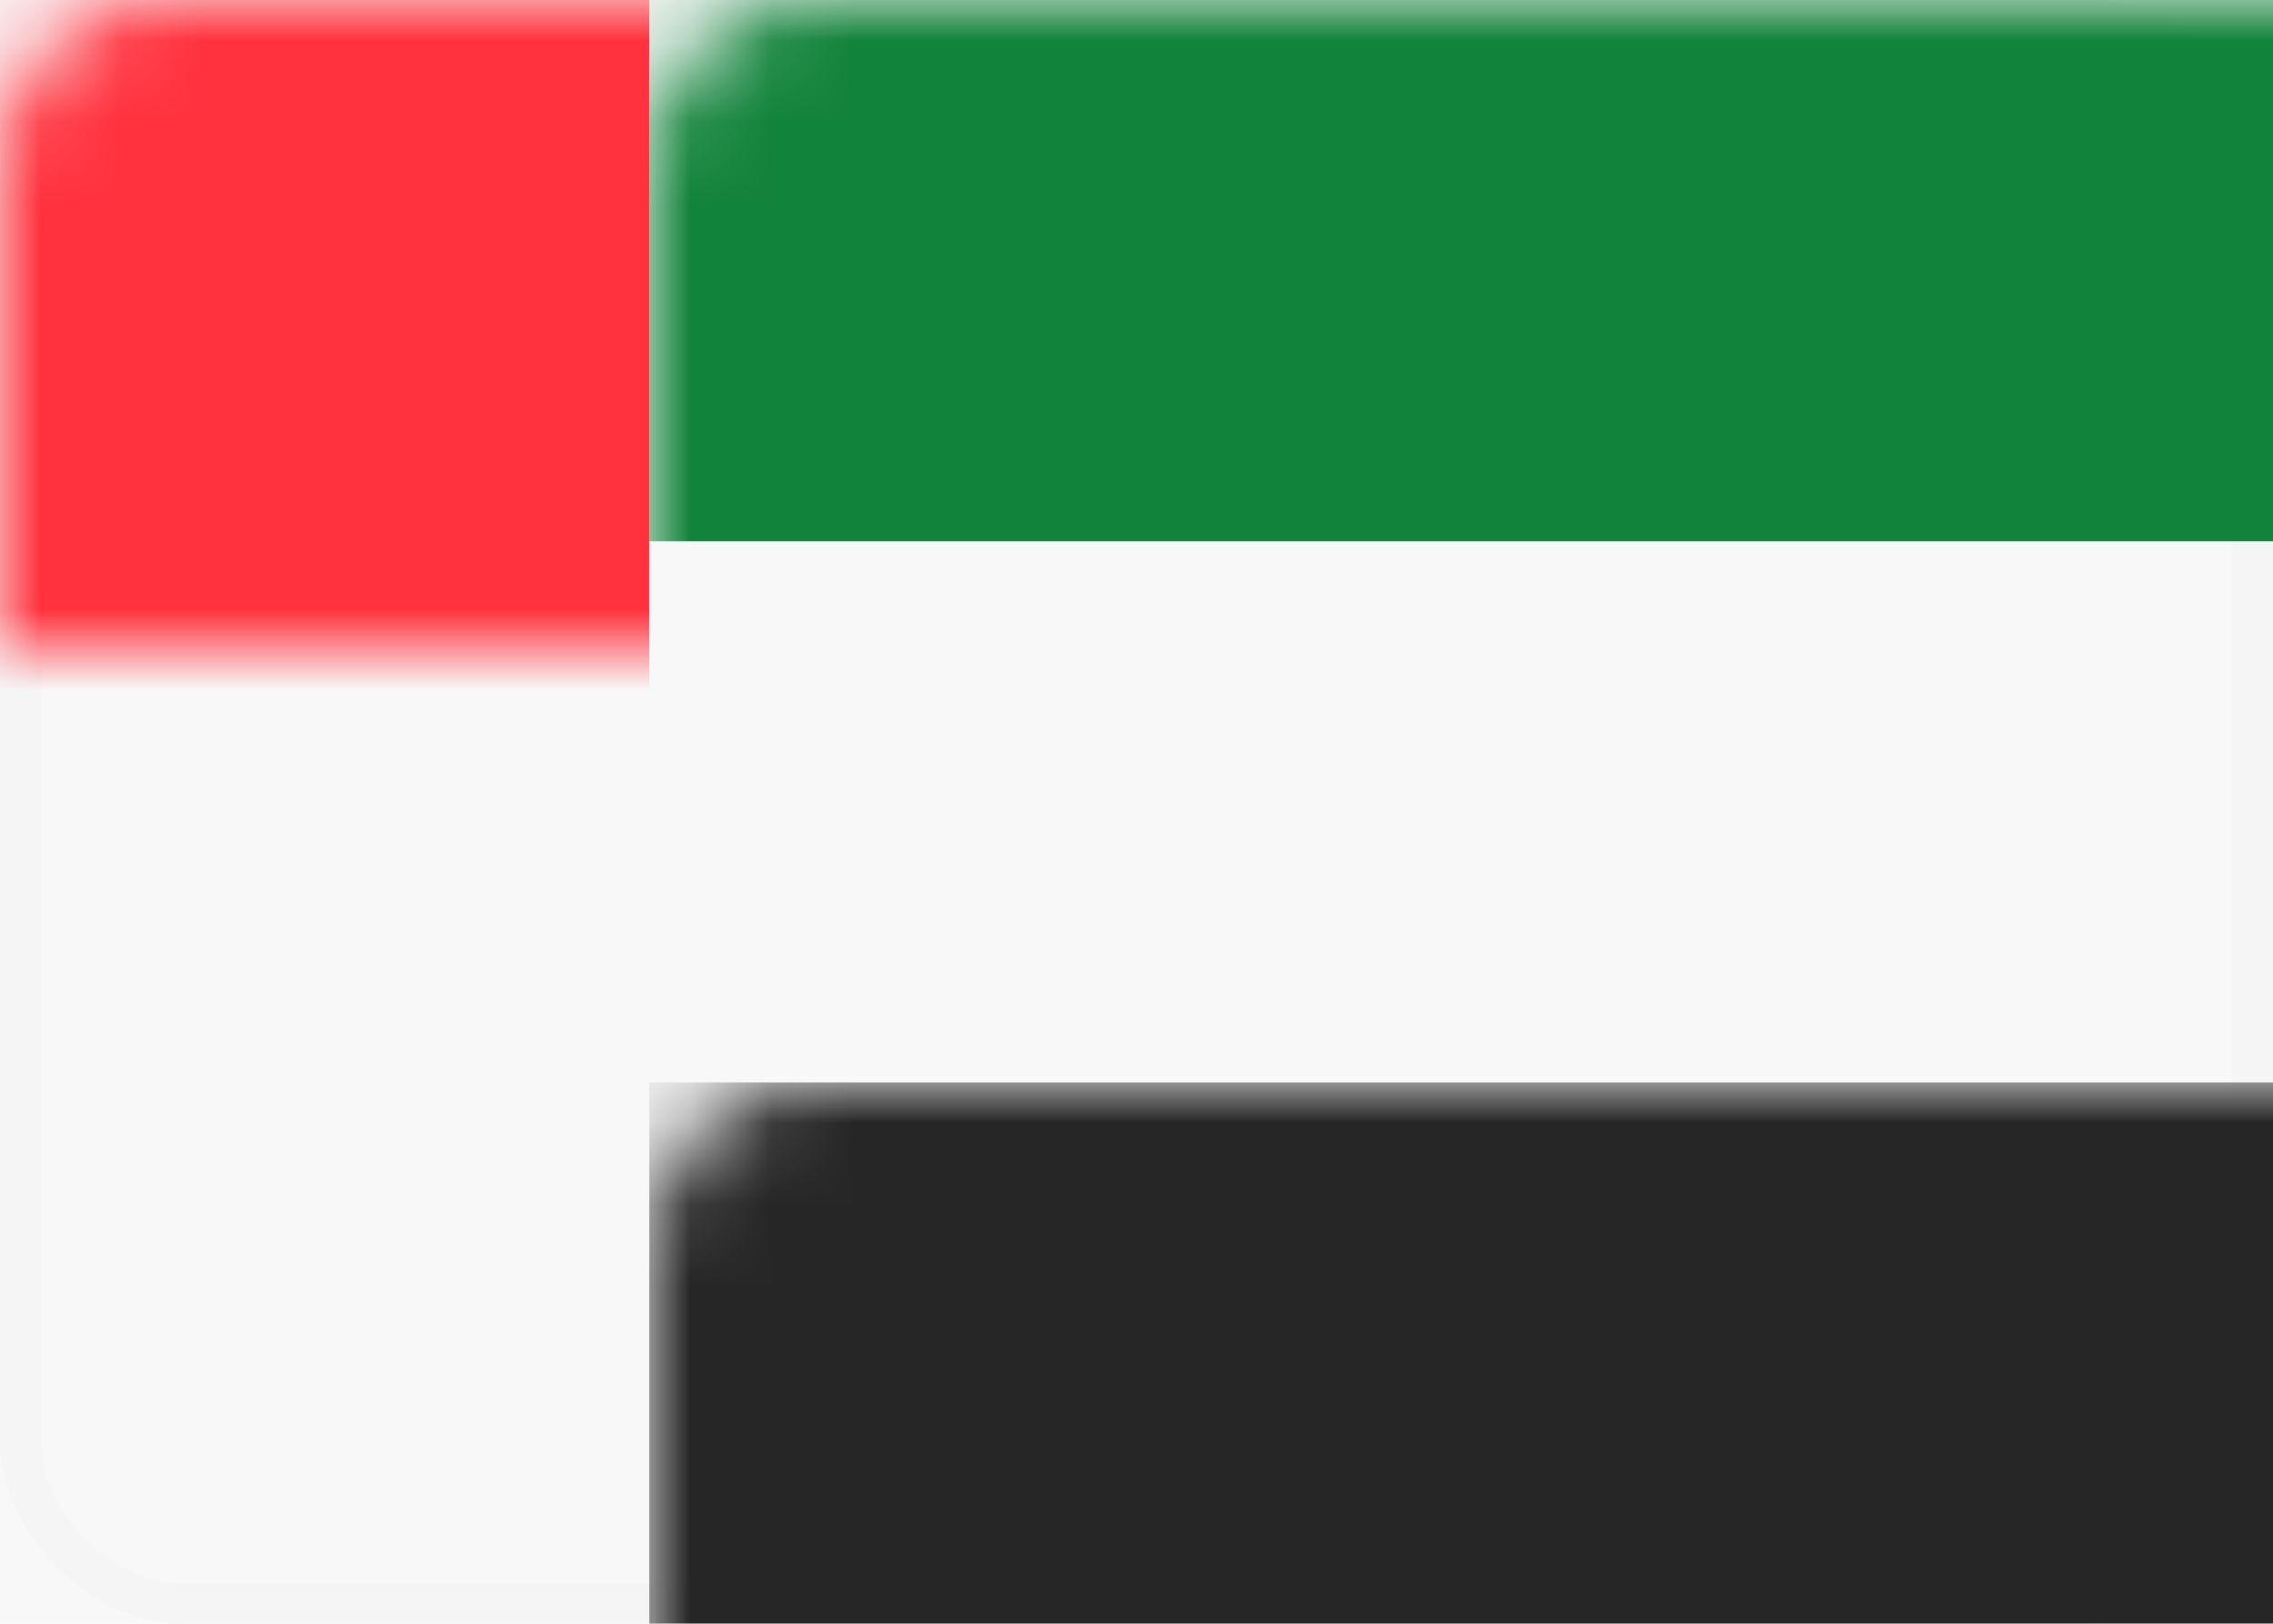 <?xml version="1.0" encoding="UTF-8"?>
<svg width="28px" height="20px" viewBox="0 0 28 20" version="1.1" xmlns="http://www.w3.org/2000/svg" xmlns:xlink="http://www.w3.org/1999/xlink">
    <title>8F908EA6-6613-4BB1-9B24-D6A7EFC3869D</title>
    <defs>
        <rect id="path-1" x="0" y="0" width="28" height="20" rx="2"></rect>
    </defs>
    <g id="Welcome" stroke="none" stroke-width="1" fill="none" fill-rule="evenodd">
        <g id="Assets-3---Drapeaux" transform="translate(-132, -37)">
            <rect id="Rectangle" fill="#F8F8F8" x="0" y="0" width="1440" height="1246"></rect>
            <g id="AE" transform="translate(132, 37)">
                <mask id="mask-2" fill="white">
                    <use xlink:href="#path-1"></use>
                </mask>
                <rect stroke="#F5F5F5" stroke-width="0.5" x="0.25" y="0.25" width="27.5" height="19.5" rx="2"></rect>
                <rect id="Rectangle-2" fill="#12833B" mask="url(#mask-2)" x="8" y="0" width="20" height="6.667"></rect>
                <rect id="Rectangle-2" fill="#262626" mask="url(#mask-2)" x="8" y="13.333" width="20" height="6.667"></rect>
                <rect id="Rectangle-2" fill="#FF323E" mask="url(#mask-2)" x="0" y="0" width="8" height="20"></rect>
            </g>
        </g>
    </g>
</svg>